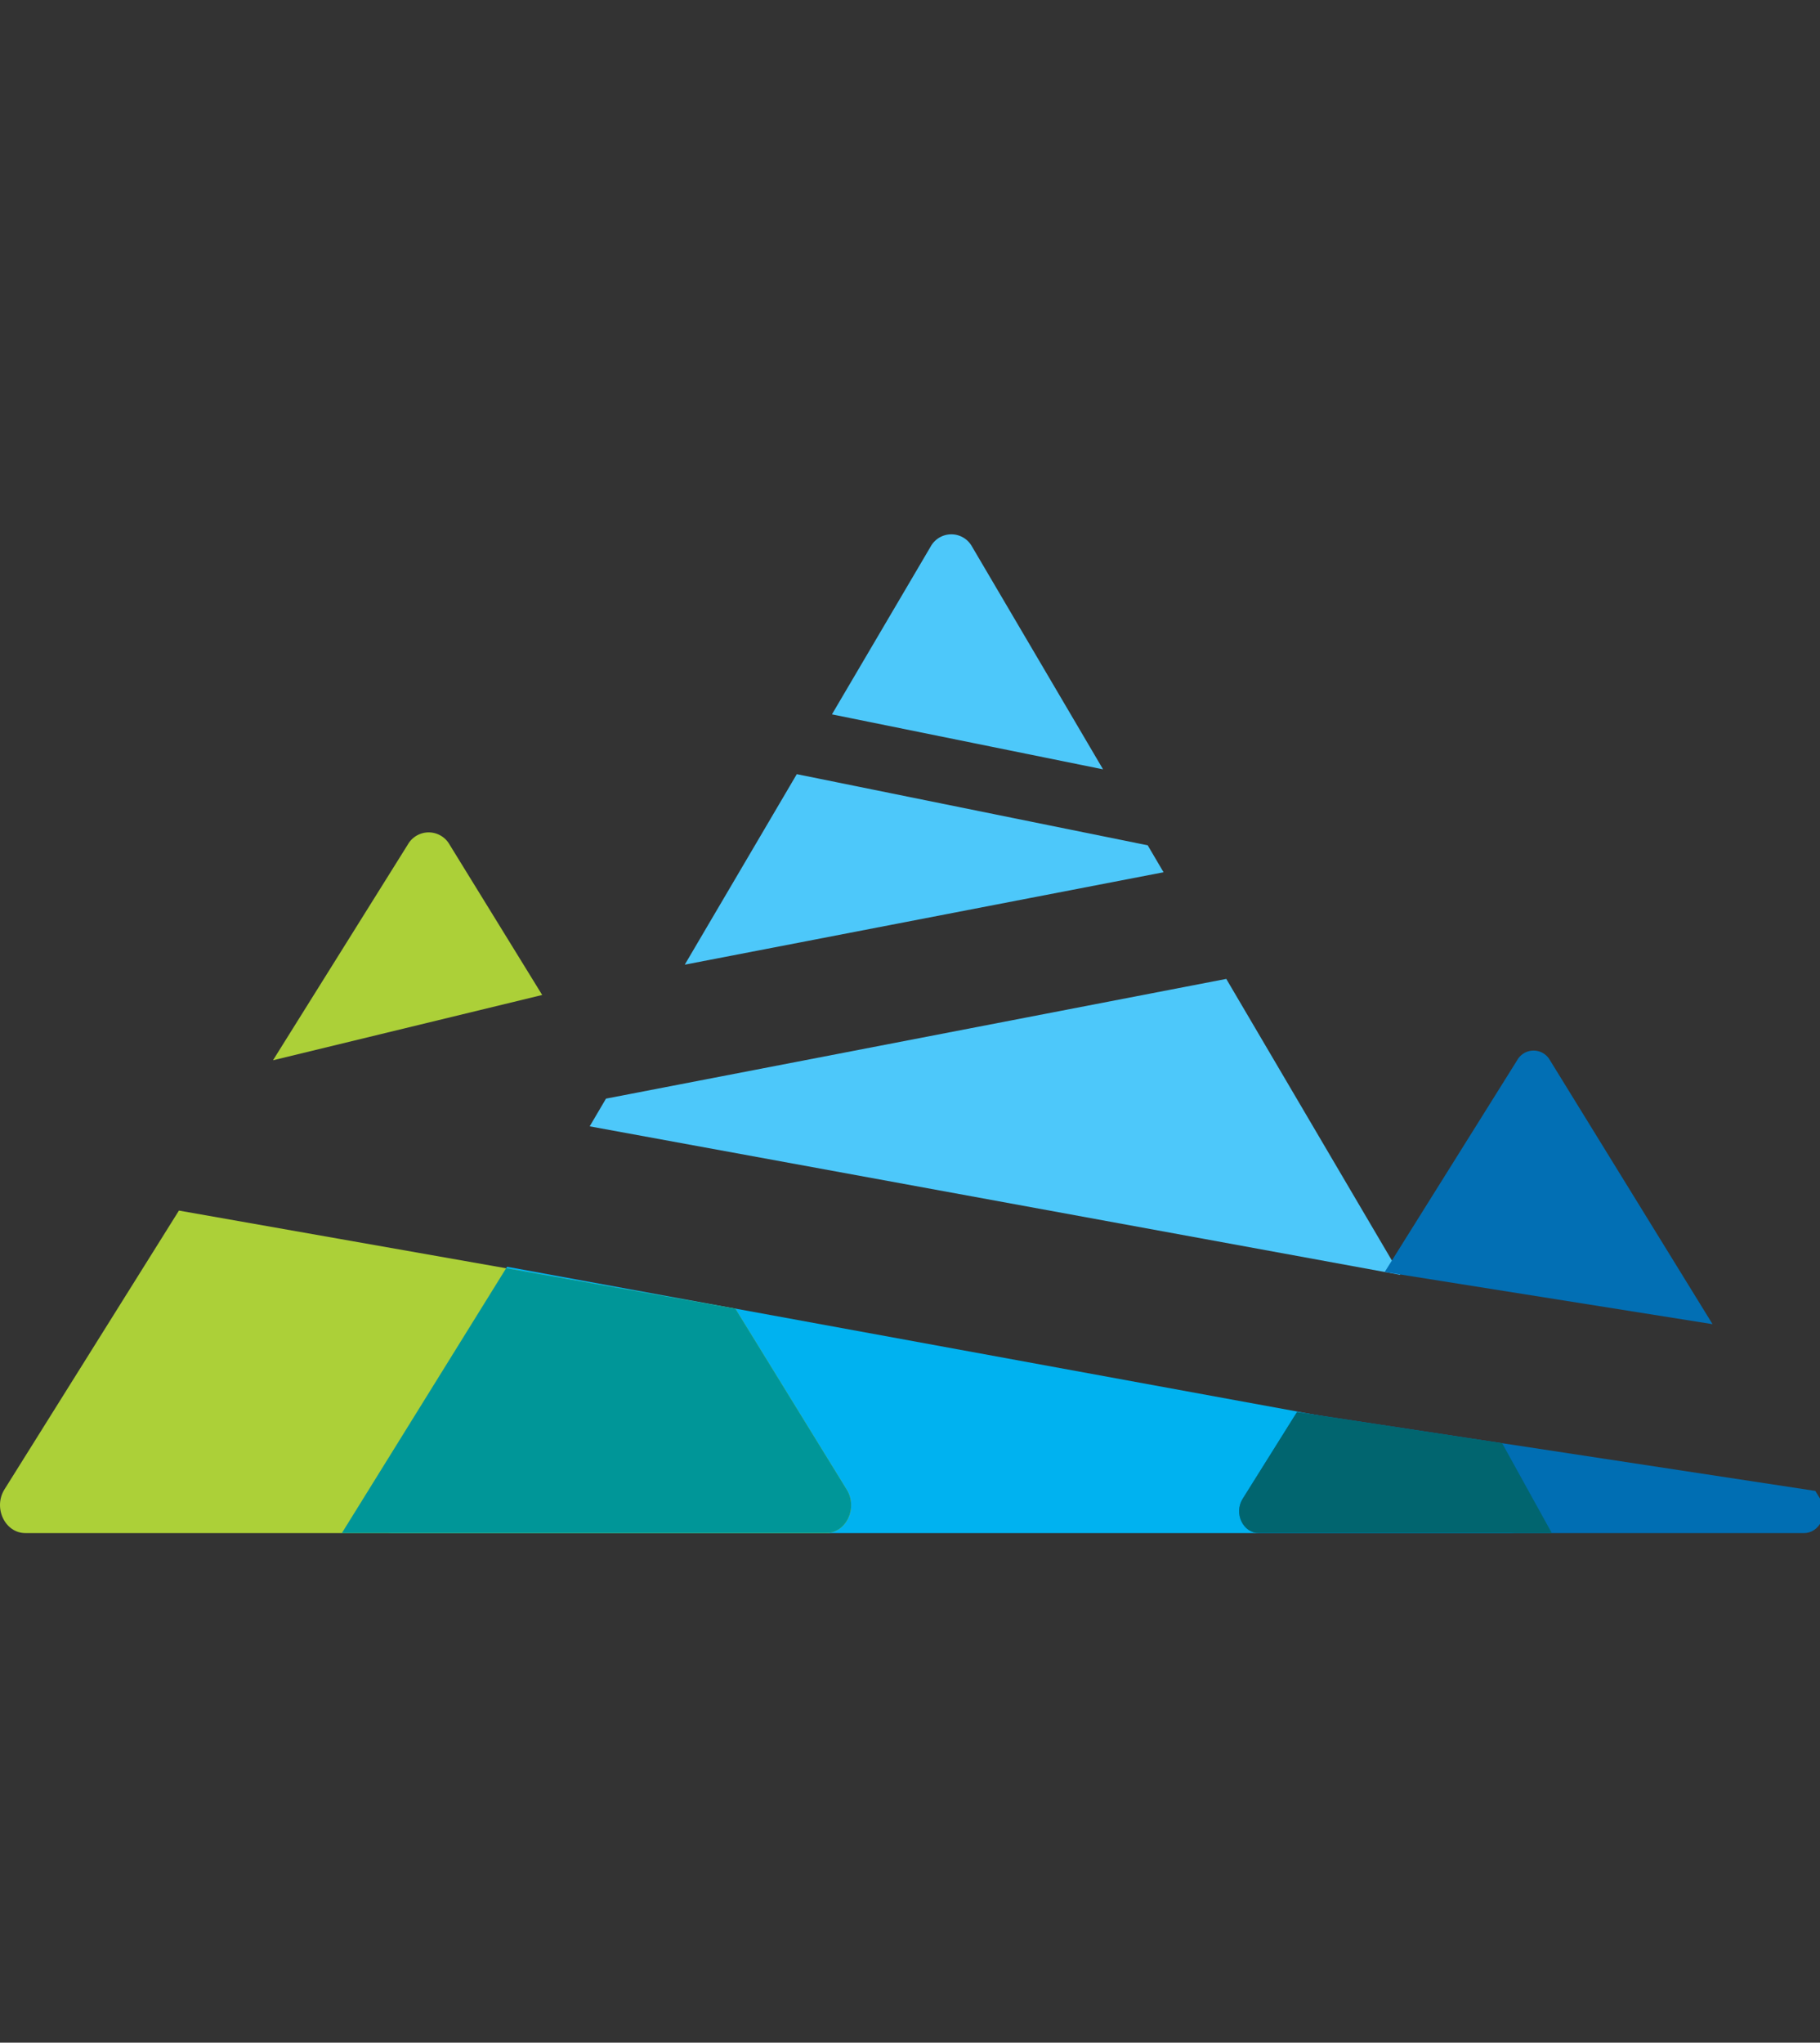 <svg xmlns="http://www.w3.org/2000/svg" viewBox="0 0 540 606">
  <rect x="0" y="0" width="540" height="606" fill="#333333" stroke="none"/>
  <defs>
    <style>
    .cls-1,
    .cls-2,
    .cls-3 {
      fill: none;
    }

    .cls-2 {
      clip-path: url(#clip-path-1);
    }

    .cls-3 {
      clip-path: url(#clip-path-2);
    }

    .cls-4 {
      fill: #4dc8fa;
    }

    .cls-5 {
      fill: #00b2f0;
    }

    .cls-6 {
      fill: #acd038;
    }

    .cls-7 {
      fill: #026fb4;
    }

    .cls-8 {
      fill: #006eb3;
    }

    .cls-9 {
      fill: #01656f;
    }

    .cls-10 {
      fill: #009698;
    }

    .cls-11 {
      clip-path: url(#clip-path-3);
    }

    .cls-12 {
      fill: url(#radialGradient);
    }

    </style>
    <clipPath id="clip-path-1">
      <polygon class="cls-1" points="340.53 92.23 236.41 71.11 203.17 127.64 345.23 100.22 340.53 92.23" />
    </clipPath>
    <clipPath id="clip-path-2">
      <path class="cls-2" d="M288.35,3.51a7,7,0,0,0-12.17,0L246.84,53.38l80.44,16.31Z" />
    </clipPath>
    <clipPath id="clip-path-3" transform="translate(0 158.55)">
      <polygon class="cls-3" points="410.82 218.81 412.96 215.38 363.84 131.85 179.8 167.37 174.96 175.6 410.82 218.81 410.82 218.81" />
    </clipPath>
    <radialGradient id="radialGradient" cx="280.81" cy="176" r="176" gradientUnits="userSpaceOnUse">
      <stop offset="0" stop-color="#fff" stop-opacity="0.6" />
      <stop offset="1" stop-color="#fff" stop-opacity="0" />
    </radialGradient>
  </defs>
  <g id="g1" data-name="g1">
    <g id="g2" data-name="g2">
      <polygon class="cls-4" points="203.17 286.19 345.23 258.77 340.53 250.78 236.41 229.67 203.17 286.19" />
      <polygon class="cls-4" points="363.84 290.41 179.8 325.93 174.96 334.15 415.48 378.21 363.84 290.41" />
      <path class="cls-5" d="M445.91,271.39,150.45,217.26l-40.06,68.12a7.2,7.2,0,0,0,6.08,10.89H448.06a7.2,7.2,0,0,0,6.08-10.89Z" transform="translate(0 158.55)" />
      <path class="cls-4" d="M327.28,69.69,288.35,3.51a7,7,0,0,0-12.17,0L246.84,53.38Z" transform="translate(0 158.55)" />
      <path class="cls-6" d="M245.05,296.27H7.53c-6.06,0-9.63-7.52-6.18-13l51.74-82.68,97.09,17.12,68,12,33,53.62C254.64,288.81,251.07,296.27,245.05,296.27Z" transform="translate(0 158.55)" />
      <path class="cls-6" d="M133.41,92.05A7.12,7.12,0,0,0,121,92L81,156l79.87-19.37Z" transform="translate(0 158.55)" />
      <path class="cls-7" d="M410.82,218.81l97.3,15.48-48.27-78.35a5.56,5.56,0,0,0-9.67,0l-39.36,62.91Z" transform="translate(0 158.55)" />
      <path class="cls-8" d="M535.23,296.27H373.53c-4.73,0-7.51-5.86-4.83-10.17l16.13-25.75,60.86,9.25,92.92,14.16,1.47,2.39C542.72,290.43,539.93,296.27,535.23,296.27Z" transform="translate(0 158.55)" />
      <path class="cls-9" d="M460.43,296.27h-86.9c-4.73,0-7.51-5.86-4.83-10.17l16.13-25.75,60.86,9.25Z" transform="translate(0 158.55)" />
      <path class="cls-10" d="M245.05,296.27H101.43l48.75-78.58,68,12,33,53.62C254.64,288.81,251.07,296.27,245.05,296.27Z" transform="translate(0 158.55)" />
      <g class="cls-11">
        <circle class="cls-12" cx="280.81" cy="176" r="176" />
      </g>
    </g>
  </g>
</svg>
